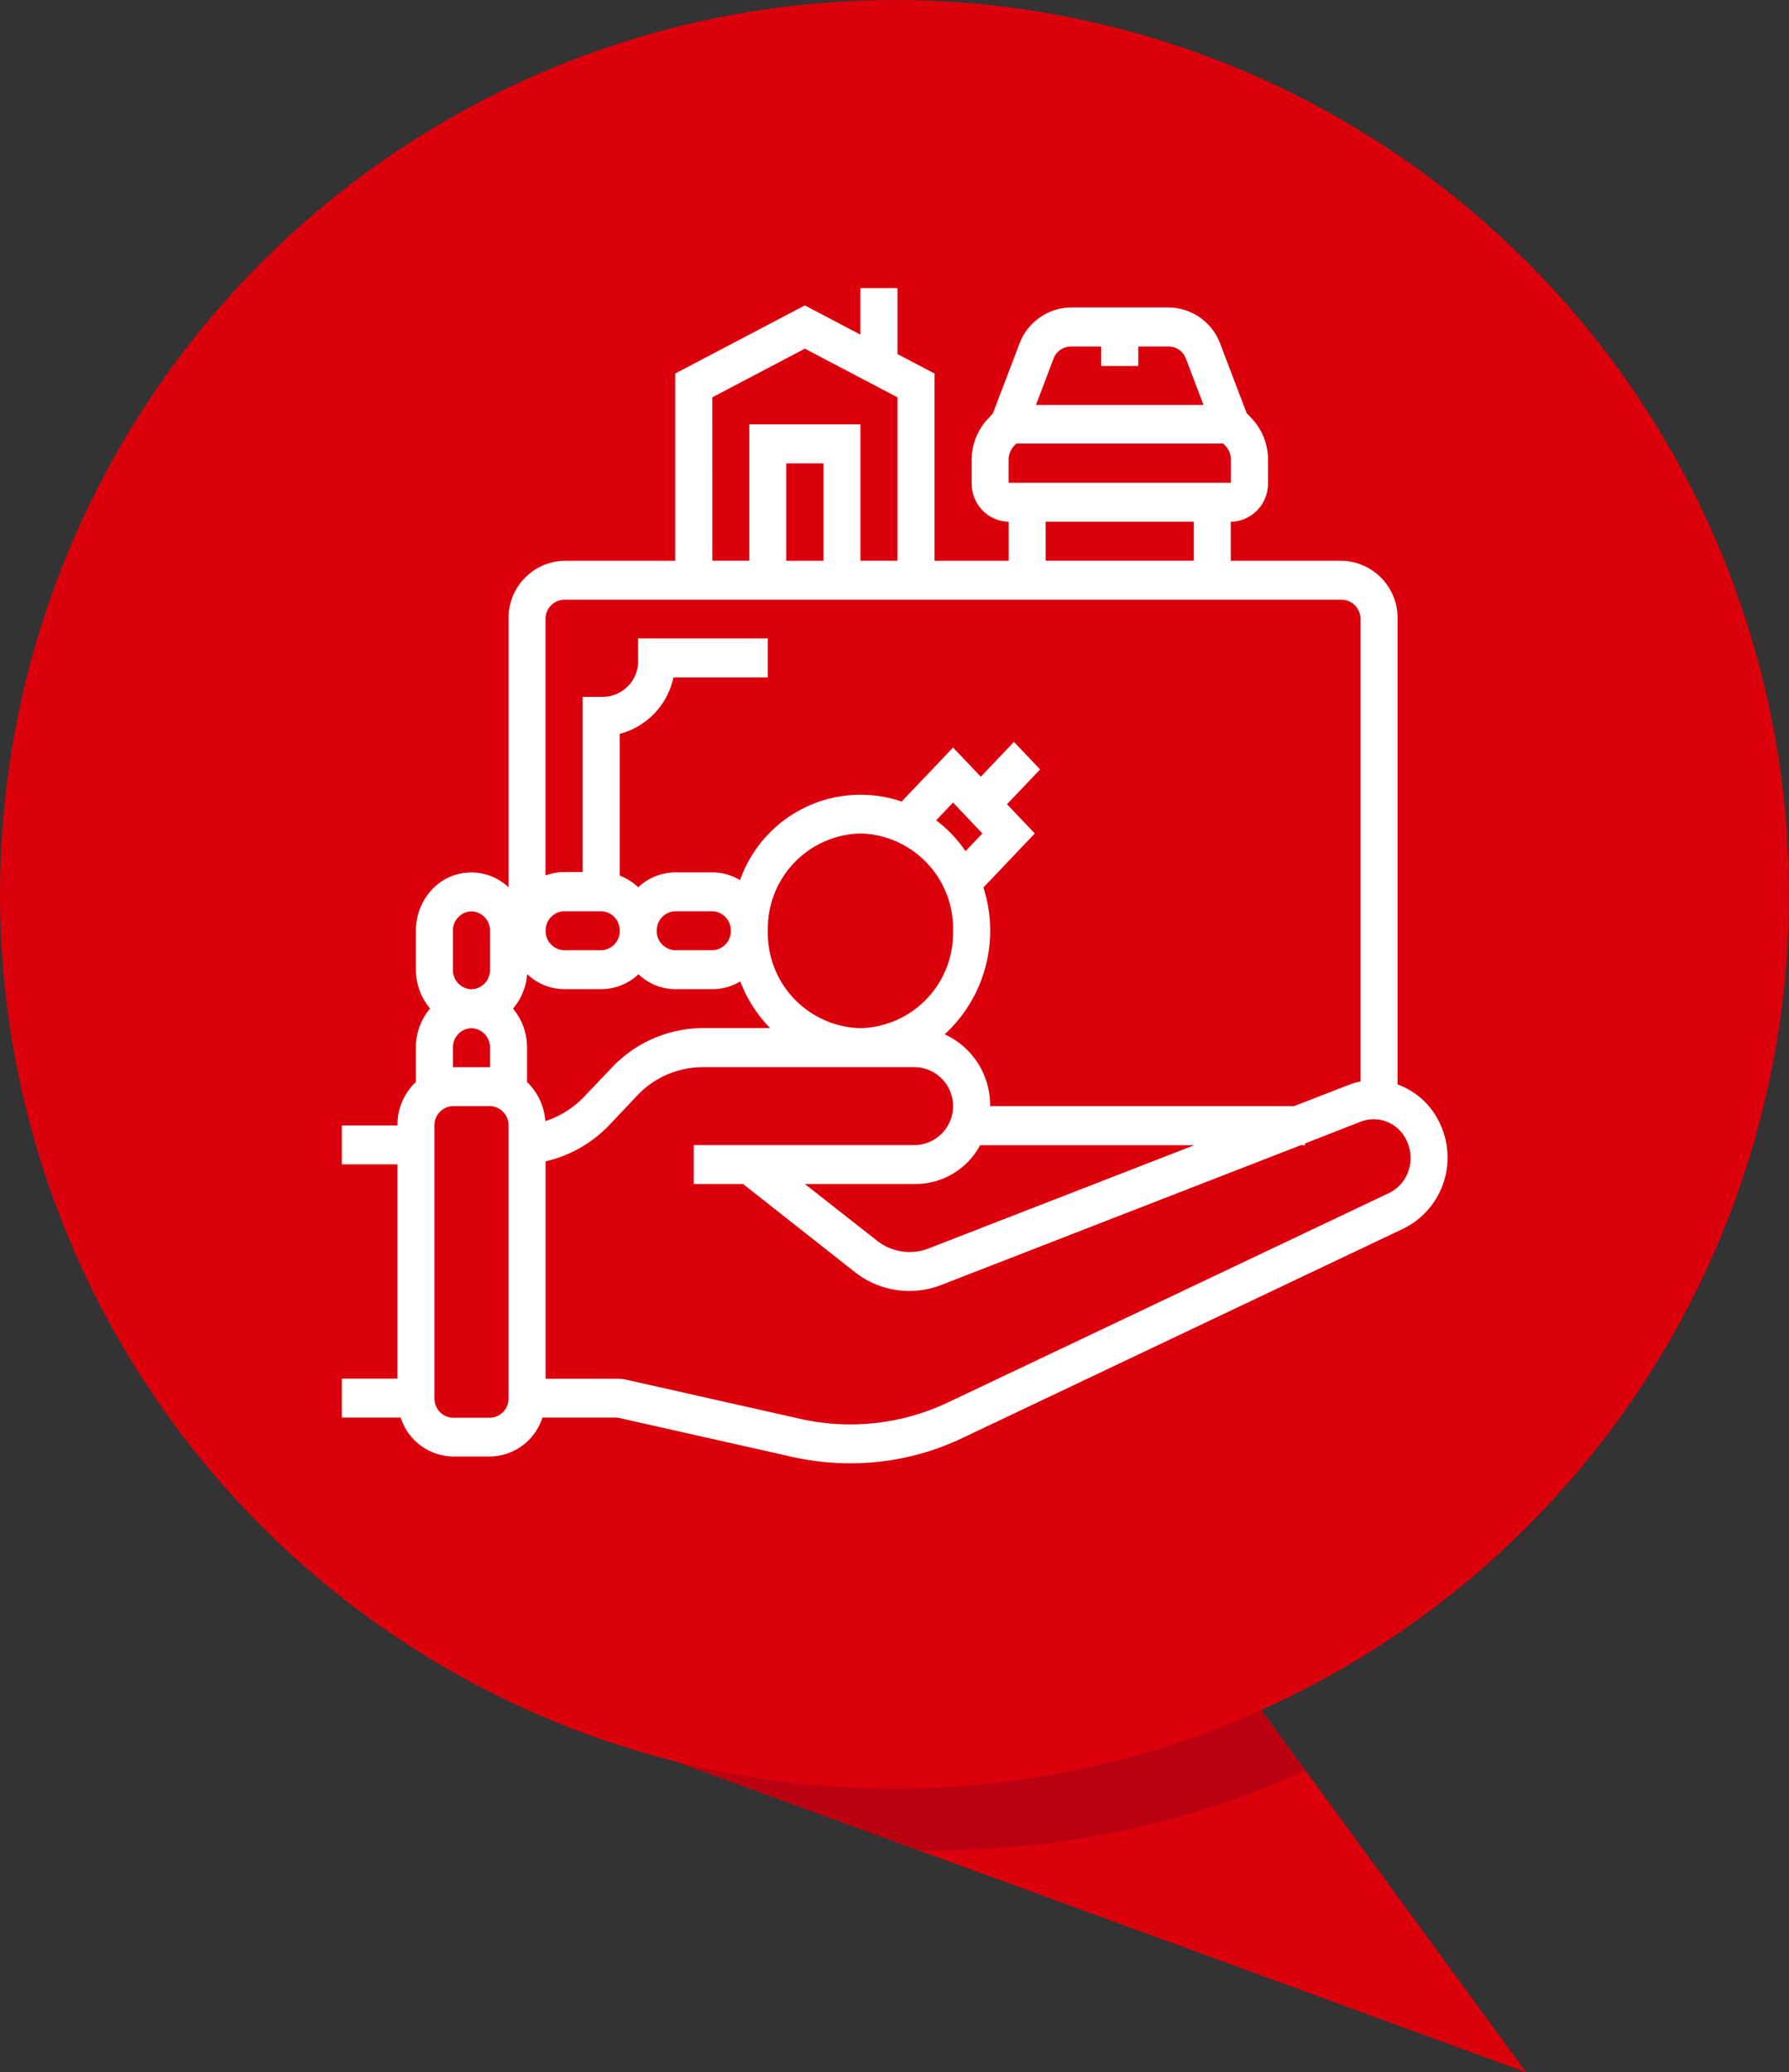 <svg xmlns="http://www.w3.org/2000/svg" xmlns:xlink="http://www.w3.org/1999/xlink" width="72.039" height="83.462" viewBox="0 0 72.039 83.462">
  <rect x="0" y="0" width="72.039" height="83.462" fill="#333333" stroke="none"/>
  <defs>
    <clipPath id="clip-path">
      <path id="Path_37" data-name="Path 37" d="M-799.246,66.118l34.215,12.506-11.562-15.81Z" transform="translate(799.246 -62.814)" fill="#db000c"/>
    </clipPath>
    <clipPath id="clip-path-2">
      <path id="Path_5317" data-name="Path 5317" d="M0,23.513H44.519V-23.816H0Z" transform="translate(0 23.816)" fill="none"/>
    </clipPath>
  </defs>
  <g id="Group_3031" data-name="Group 3031" transform="translate(-135.622 -287)">
    <g id="Group_3007" data-name="Group 3007" transform="translate(135.622 287)">
      <g id="Group_4" data-name="Group 4" transform="translate(27.241 67.653)">
        <path id="Path_36" data-name="Path 36" d="M-799.246,66.118l34.215,12.506-11.562-15.81Z" transform="translate(799.246 -62.814)" fill="#db000c"/>
        <g id="Group_3" data-name="Group 3" transform="translate(0 0)" clip-path="url(#clip-path)">
          <circle id="Ellipse_1" data-name="Ellipse 1" cx="36.019" cy="36.019" r="36.019" transform="translate(-25.582 -65.165)" fill="#bb0010"/>
        </g>
      </g>
      <circle id="Ellipse_2" data-name="Ellipse 2" cx="36.019" cy="36.019" r="36.019" fill="#db000c"/>
    </g>
    <g id="Group_2747" data-name="Group 2747" transform="translate(149.389 298.604)" clip-path="url(#clip-path-2)">
      <g id="Group_2746" data-name="Group 2746" transform="translate(-0.001 -0.001)">
        <path id="Path_5316" data-name="Path 5316" d="M21.911,16.606a3.012,3.012,0,0,0-1.594-1.353V-3.485a2.3,2.3,0,0,0-2.238-2.353H13.6V-7.406A1.537,1.537,0,0,0,15.1-8.976V-9.9a2.415,2.415,0,0,0-.652-1.667l-.207-.217-1.061-2.784a2.237,2.237,0,0,0-2.071-1.471H7.163a2.243,2.243,0,0,0-2.079,1.481L4.021-11.77l-.2.217a2.416,2.416,0,0,0-.652,1.667v.91a1.535,1.535,0,0,0,1.49,1.57v1.568H1.672v-7.54l-1.49-.785V-16.82H-1.311v1.874l-2.238-1.176-5.221,2.744v7.54h-4.473A2.3,2.3,0,0,0-15.48-3.485v10.8a2.17,2.17,0,0,0-3.16.175,2.4,2.4,0,0,0-.57,1.57v1.568a2.446,2.446,0,0,0,.57,1.57,2.387,2.387,0,0,0-.57,1.568v1.383a2.39,2.39,0,0,0-.745,1.755h-2.238v1.568h2.238V27.1h-2.238v1.57h2.369a2.249,2.249,0,0,0,2.107,1.568h1.492a2.243,2.243,0,0,0,2.107-1.568h2.955a.848.848,0,0,1,.157.02l6.928,1.558a10.586,10.586,0,0,0,2.359.264A10.472,10.472,0,0,0,2.865,29.46l17.713-8.412A3.191,3.191,0,0,0,22.06,16.91a2.382,2.382,0,0,0-.149-.3M7.153-14.467h1.23v.785H9.876v-.785h1.23a.741.741,0,0,1,.69.491l.709,1.864H5.756l.707-1.864a.751.751,0,0,1,.69-.491M4.655-9.9a.822.822,0,0,1,.215-.56l.093-.1H13.3l.093.1a.8.8,0,0,1,.213.56v.92H4.655Zm1.492,2.49h5.966v1.568H6.148Zm-13.424-5.01,3.728-1.961,3.73,1.961v6.578H-1.311v-5.491H-5.786v5.491h-1.49ZM-2.8-5.838H-4.3V-9.761H-2.8Zm-10.439,1.57H18.079a.767.767,0,0,1,.745.783V15.136a2.4,2.4,0,0,0-.5.147l-2.172.843H3.91a3.136,3.136,0,0,0-1.828-2.892A5.667,5.667,0,0,0,3.64,7.322L5.709,5.144,4.59,3.967l1.333-1.4L4.87,1.457,3.536,2.86,2.418,1.684.349,3.86A5.141,5.141,0,0,0-6.158,7.027a2.143,2.143,0,0,0-1.119-.314H-8.769a2.181,2.181,0,0,0-1.49.6,2.207,2.207,0,0,0-.747-.471V1.133A2.984,2.984,0,0,0-8.842-1.14h3.8V-2.71h-5.221v.882a1.434,1.434,0,0,1-1.4,1.471H-12.5V6.7h-.745a2.16,2.16,0,0,0-.747.137V-3.485a.767.767,0,0,1,.747-.783M3.509,17.7h8.623L1.448,21.853a2.121,2.121,0,0,1-2.114-.324l-2.882-2.266H.927A2.958,2.958,0,0,0,3.509,17.7M-14,16.733a2.415,2.415,0,0,0-.737-1.578V13.772A2.439,2.439,0,0,0-15.3,12.2a2.428,2.428,0,0,0,.568-1.393,2.165,2.165,0,0,0,1.5.608h1.492a2.19,2.19,0,0,0,1.49-.6,2.153,2.153,0,0,0,1.492.6h1.49a2.138,2.138,0,0,0,1.119-.314,5.462,5.462,0,0,0,1.2,1.882h-2.7a5.076,5.076,0,0,0-3.69,1.61l-1.111,1.167a3.784,3.784,0,0,1-1.546.97m2.246-8.452a.767.767,0,0,1,.745.785.767.767,0,0,1-.745.785h-1.49a.769.769,0,0,1-.747-.785.769.769,0,0,1,.747-.785Zm2.238.785a.769.769,0,0,1,.745-.785h1.492a.769.769,0,0,1,.745.785.769.769,0,0,1-.745.785H-8.769a.769.769,0,0,1-.745-.785m4.475,0A3.827,3.827,0,0,1-1.311,5.144,3.827,3.827,0,0,1,2.418,9.066a3.827,3.827,0,0,1-3.728,3.921A3.827,3.827,0,0,1-5.039,9.066M3.6,5.144l-.68.715A5.264,5.264,0,0,0,1.738,4.615l.68-.715Zm-21.32,3.923a.769.769,0,0,1,.745-.785.769.769,0,0,1,.747.785v1.568a.769.769,0,0,1-.747.785.769.769,0,0,1-.745-.785Zm0,4.706a.769.769,0,0,1,.745-.785.769.769,0,0,1,.747.785v.785h-1.492Zm2.238,14.12a.769.769,0,0,1-.745.785h-1.492a.769.769,0,0,1-.745-.785V16.91a.769.769,0,0,1,.745-.785h1.492a.769.769,0,0,1,.745.785Zm36.254-9.217a1.51,1.51,0,0,1-.8.952L2.261,28.039a9.194,9.194,0,0,1-6.023.676l-6.926-1.558a1.867,1.867,0,0,0-.467-.05h-2.834V18.351a5.152,5.152,0,0,0,2.583-1.481L-10.3,15.7A3.64,3.64,0,0,1-7.66,14.557H.927a1.571,1.571,0,0,1,0,3.138H-8.024v1.568h1.987l4.465,3.519a3.545,3.545,0,0,0,3.531.541L16.42,17.7h.169v-.07l2.256-.882a1.45,1.45,0,0,1,1.781.658,1.62,1.62,0,0,1,.149,1.274" transform="translate(22.193 16.82)" fill="#fff"/>
      </g>
    </g>
  </g>
</svg>
